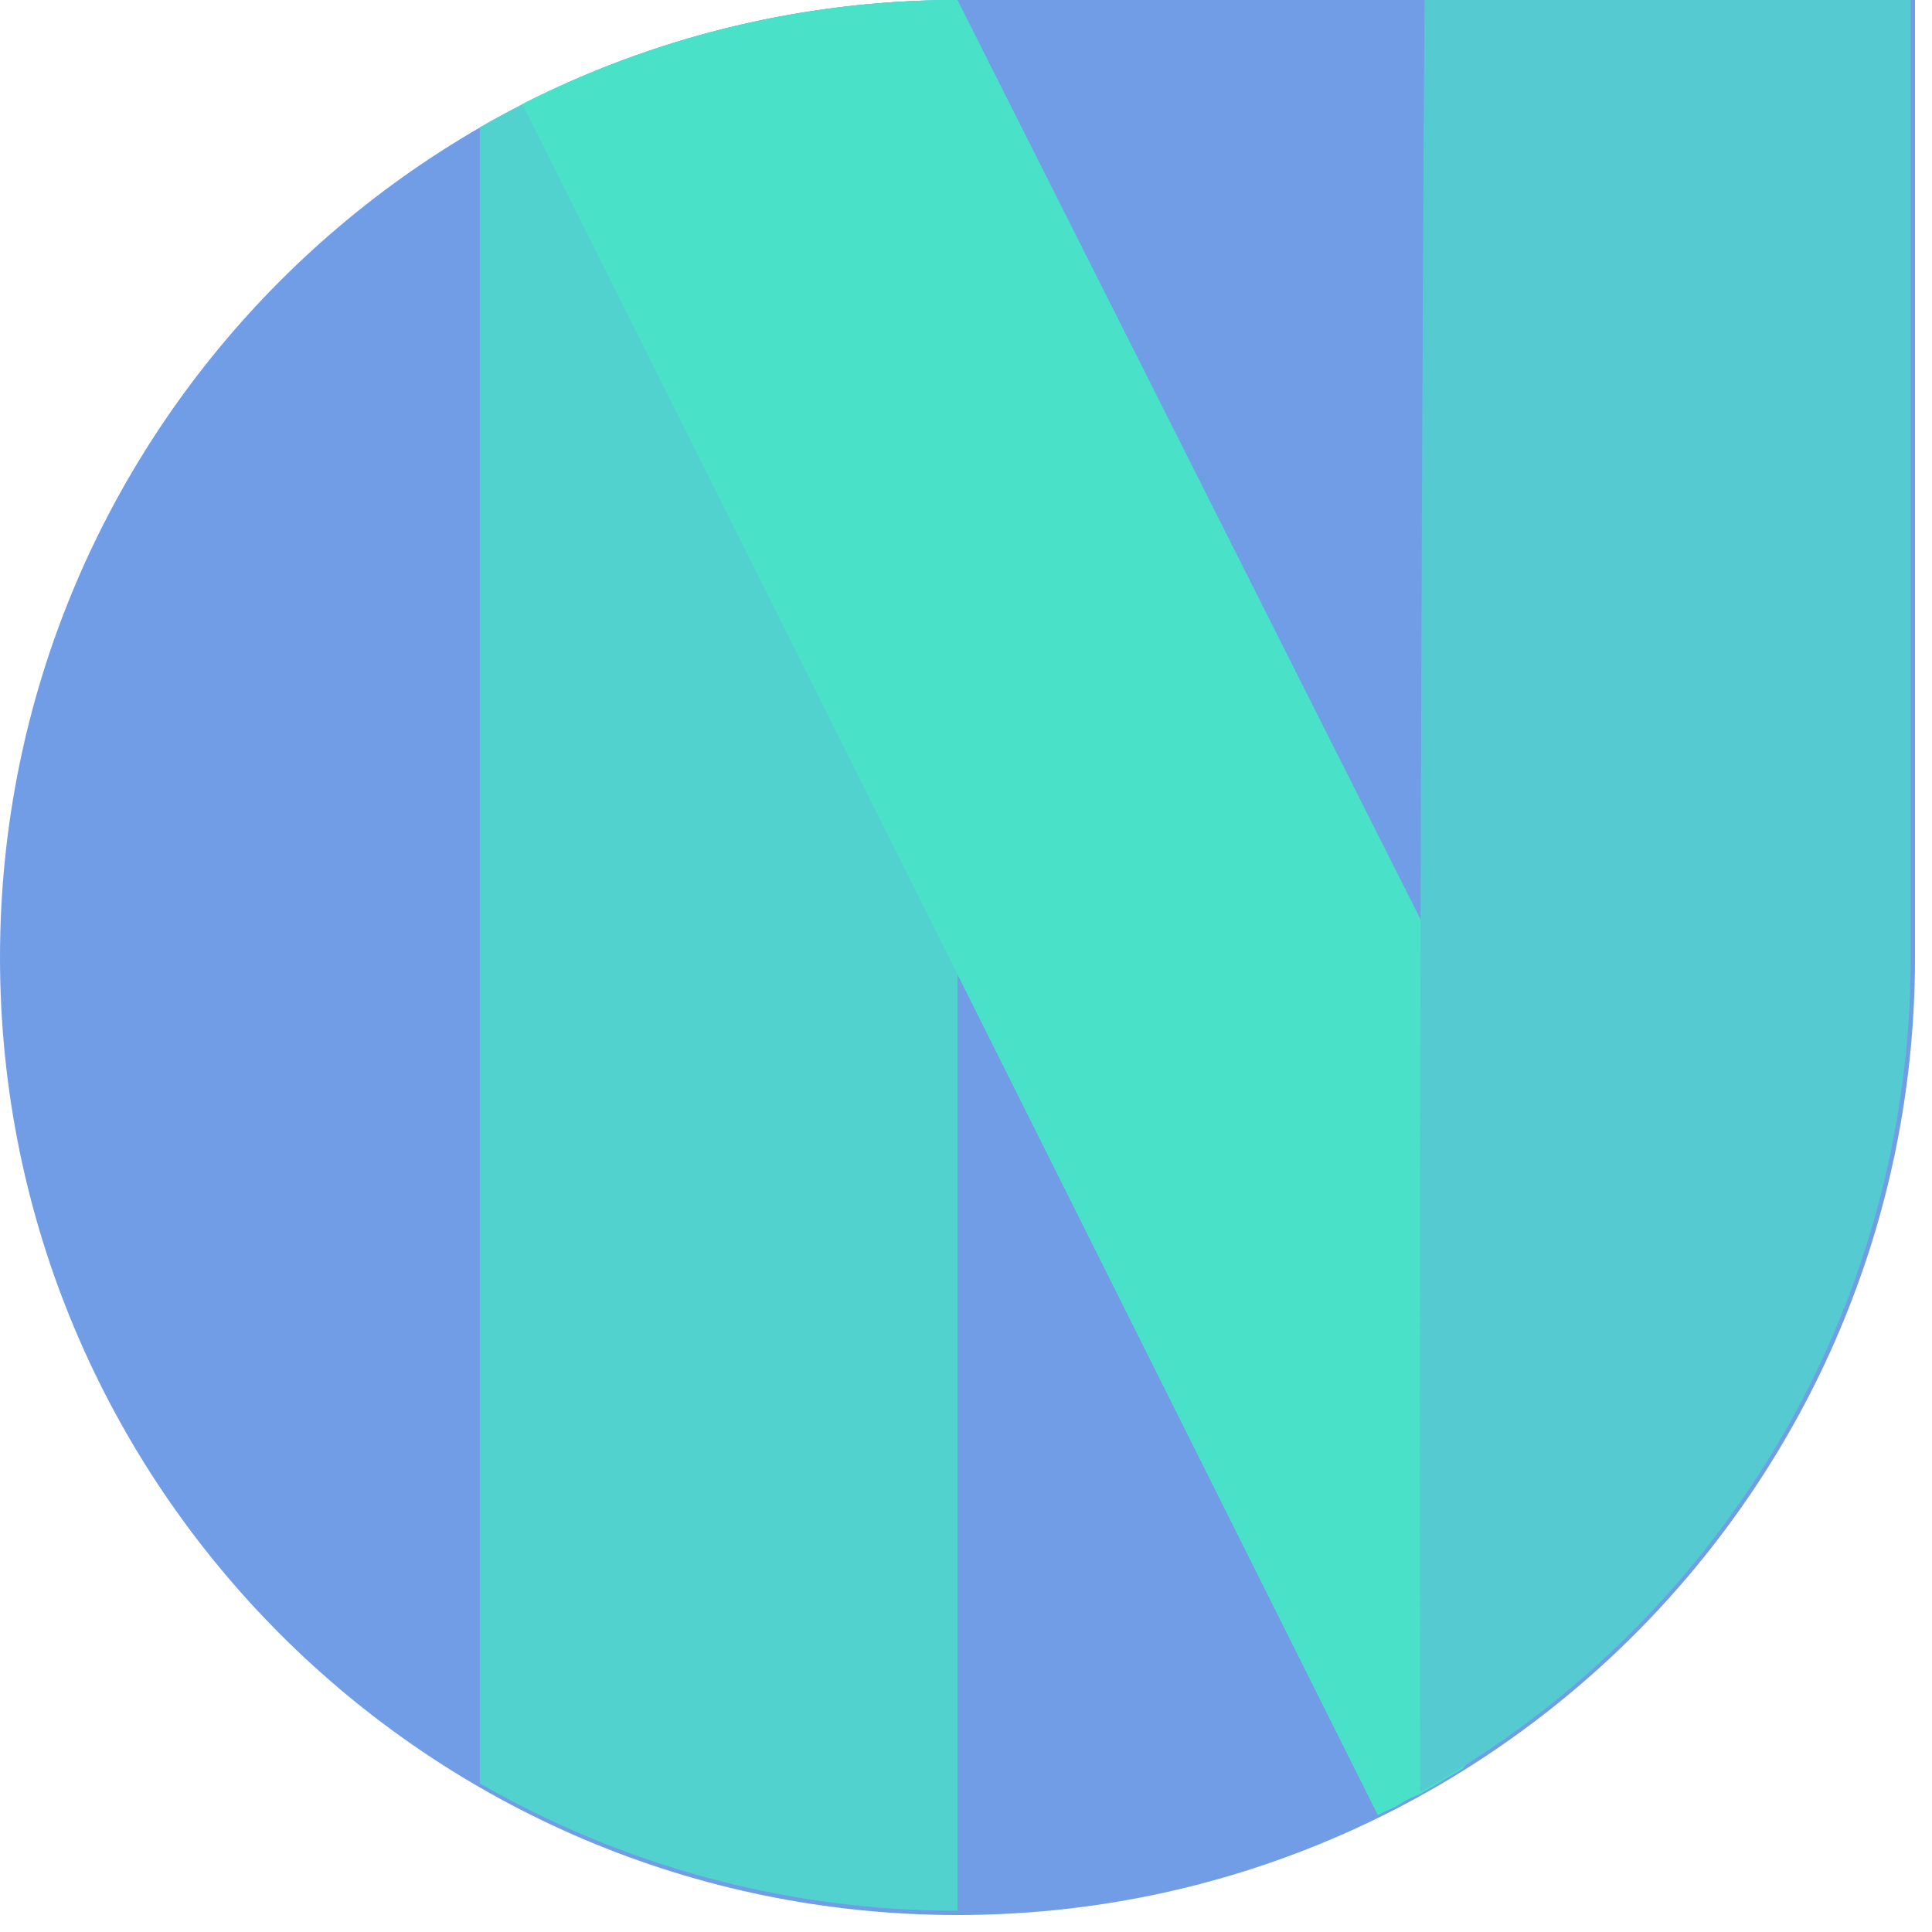<svg width="91" height="91" viewBox="0 0 91 91" fill="none" xmlns="http://www.w3.org/2000/svg">
<path d="M45.1 0C20.2 0 0 20.2 0 45.1C0 70 20.2 90.2 45.1 90.2C70 90.2 90.2 70 90.2 45.1V0H45.1Z" fill="#719DE6"/>
<path d="M45.1 0C36.9 0 29.2 2.2 22.6 6V84C29.2 87.8 36.9 90 45.1 90V0V0Z" fill="#52D2CE"/>
<path d="M45.1 0C37.7 0 30.7 1.8 24.6 4.9L64.9 85.5C65.2 85.3 65.6 85.2 65.9 85C66.2 84.8 66.6 84.6 66.9 84.5C67.2 84.3 67.6 84.1 67.9 83.9C68.2 83.7 68.6 83.5 68.9 83.3L79.8 68.9L45.1 0V0Z" fill="#49E1C7"/>
<path d="M67.1 0C67 11.4 66.8 62.7 66.9 84.4C80.7 76.7 90 62 90 45V0H67.1V0Z" fill="#56CAD1"/>
</svg>
